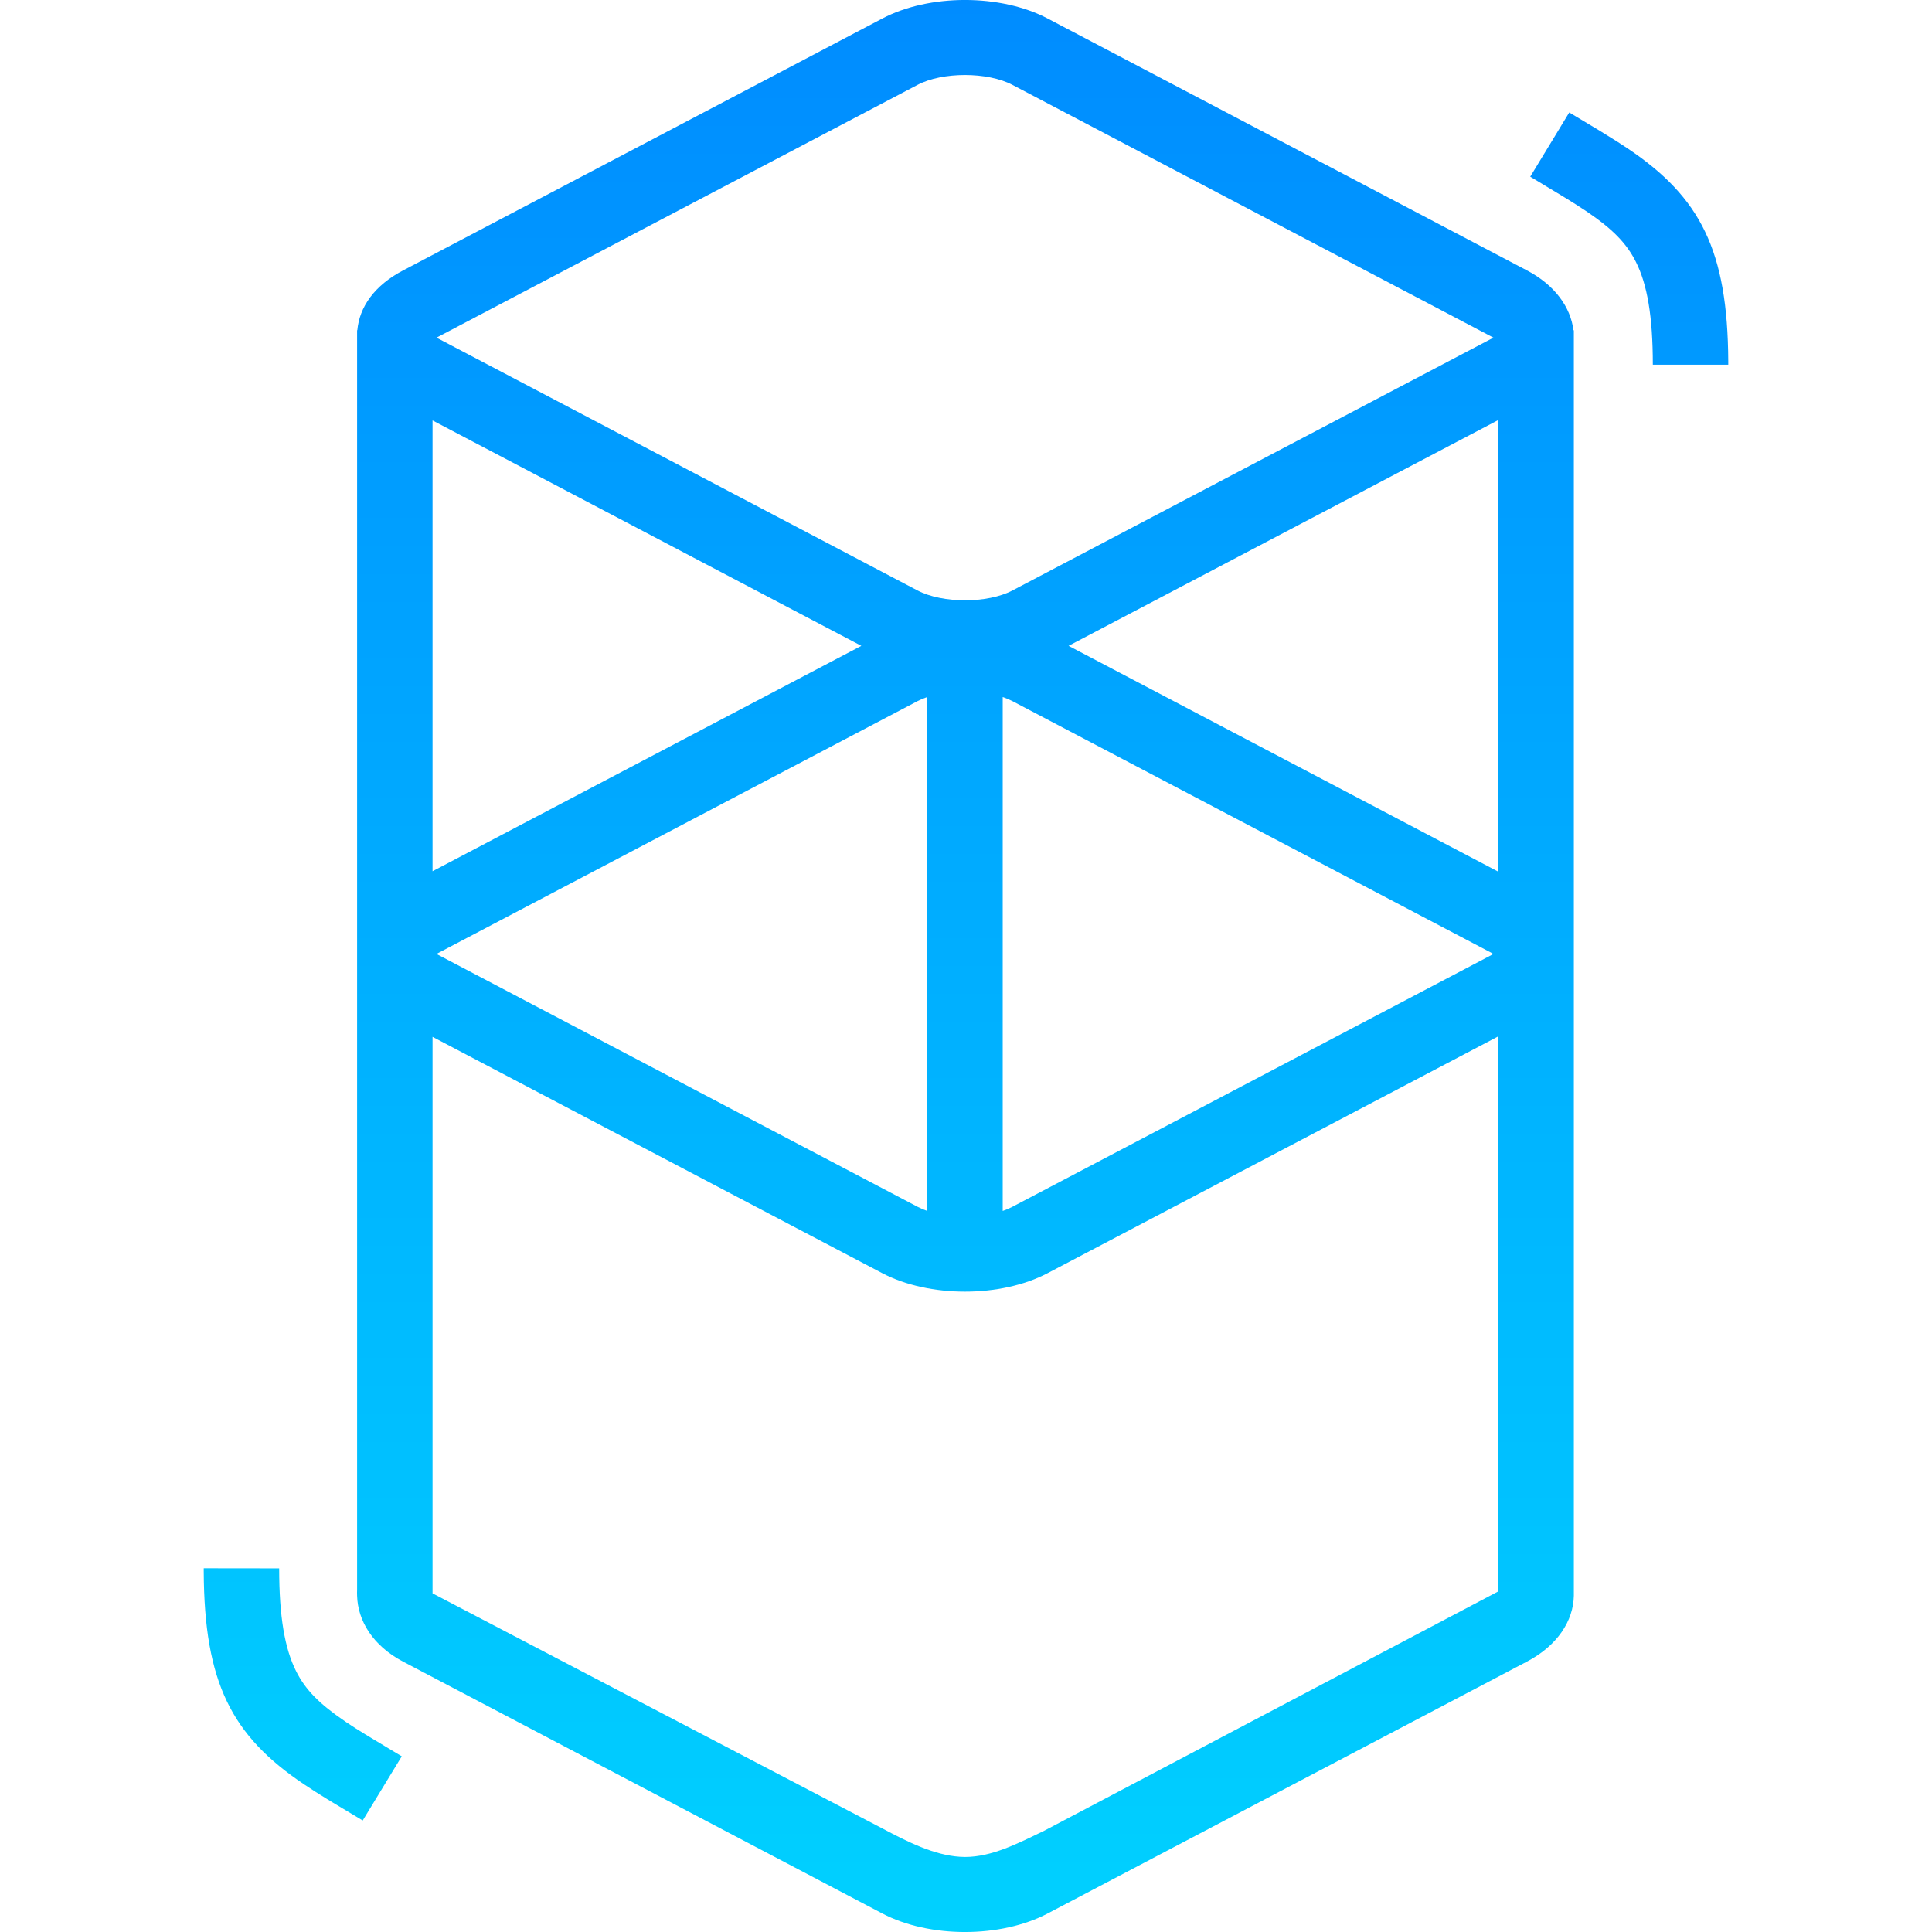 <svg width="42" height="42" viewBox="0 0 42 42" fill="none" xmlns="http://www.w3.org/2000/svg">
<g id="simple-icons:fantom" clip-path="url(#clip0_448_50)">
<path id="Vector" d="M19.18 0.403C20.202 -0.135 21.754 -0.135 22.776 0.403L33.192 5.877C33.806 6.199 34.144 6.682 34.205 7.179H34.214V34.692C34.202 35.234 33.861 35.772 33.192 36.123L22.776 41.597C21.754 42.135 20.202 42.135 19.18 41.597L8.764 36.123C8.099 35.773 7.779 35.231 7.763 34.692C7.761 34.647 7.761 34.602 7.763 34.557V7.355C7.762 7.326 7.762 7.296 7.763 7.266V7.179H7.768C7.814 6.675 8.136 6.206 8.766 5.877L19.18 0.403ZM32.574 22.528L22.774 27.678C21.754 28.213 20.202 28.213 19.18 27.678L9.403 22.54V34.638L19.18 39.748C19.733 40.042 20.305 40.329 20.867 40.365L20.979 40.369C21.562 40.369 22.129 40.075 22.704 39.797L32.574 34.594V22.528ZM6.069 34.095C6.069 35.147 6.191 35.84 6.436 36.328C6.639 36.734 6.944 37.042 7.499 37.419L7.53 37.441C7.668 37.533 7.808 37.623 7.95 37.709L8.143 37.826L8.734 38.181L7.885 39.576L7.224 39.179L7.112 39.111C6.944 39.008 6.777 38.902 6.613 38.792C5.031 37.732 4.441 36.575 4.429 34.167V34.093L6.069 34.095ZM20.156 15.153C20.084 15.178 20.014 15.207 19.946 15.242L9.53 20.716C9.52 20.722 9.509 20.728 9.499 20.734L9.49 20.739L9.508 20.748L9.53 20.76L19.946 26.234C20.015 26.27 20.085 26.3 20.158 26.325L20.156 15.153ZM21.798 15.153V26.325C21.871 26.3 21.942 26.27 22.01 26.234L32.426 20.76C32.436 20.755 32.447 20.749 32.457 20.743L32.466 20.739L32.448 20.73L32.426 20.716L22.01 15.242C21.942 15.207 21.871 15.178 21.798 15.153ZM32.574 9.13L23.23 14.04L32.574 18.951V9.13ZM9.403 9.14V18.94L18.725 14.04L9.403 9.14ZM22.01 1.845C21.467 1.559 20.487 1.559 19.946 1.845L9.53 7.319C9.52 7.324 9.509 7.33 9.499 7.336L9.49 7.341L9.508 7.35L9.53 7.362L19.946 12.836C20.489 13.121 21.469 13.121 22.01 12.836L32.426 7.362C32.436 7.357 32.447 7.351 32.457 7.345L32.466 7.341L32.448 7.331L32.426 7.319L22.01 1.845ZM34.114 2.445L34.776 2.842L34.888 2.912C35.081 3.029 35.238 3.129 35.387 3.229C36.969 4.291 37.558 5.448 37.571 7.854V7.928H35.931C35.931 6.874 35.809 6.181 35.563 5.693C35.361 5.289 35.056 4.979 34.501 4.603L34.47 4.582C34.331 4.49 34.191 4.4 34.05 4.314L33.857 4.197L33.266 3.841L34.114 2.445Z" fill="url(#paint0_linear_448_50)"/>
</g>
<defs>
<linearGradient id="paint0_linear_448_50" x1="21" y1="-0" x2="21" y2="42" gradientUnits="userSpaceOnUse">
<stop stop-color="#008CFF"/>
<stop offset="1" stop-color="#00D1FF"/>
</linearGradient>
<clipPath id="clip0_448_50">
<rect width="42" height="42" fill="white"/>
</clipPath>
</defs>
</svg>
